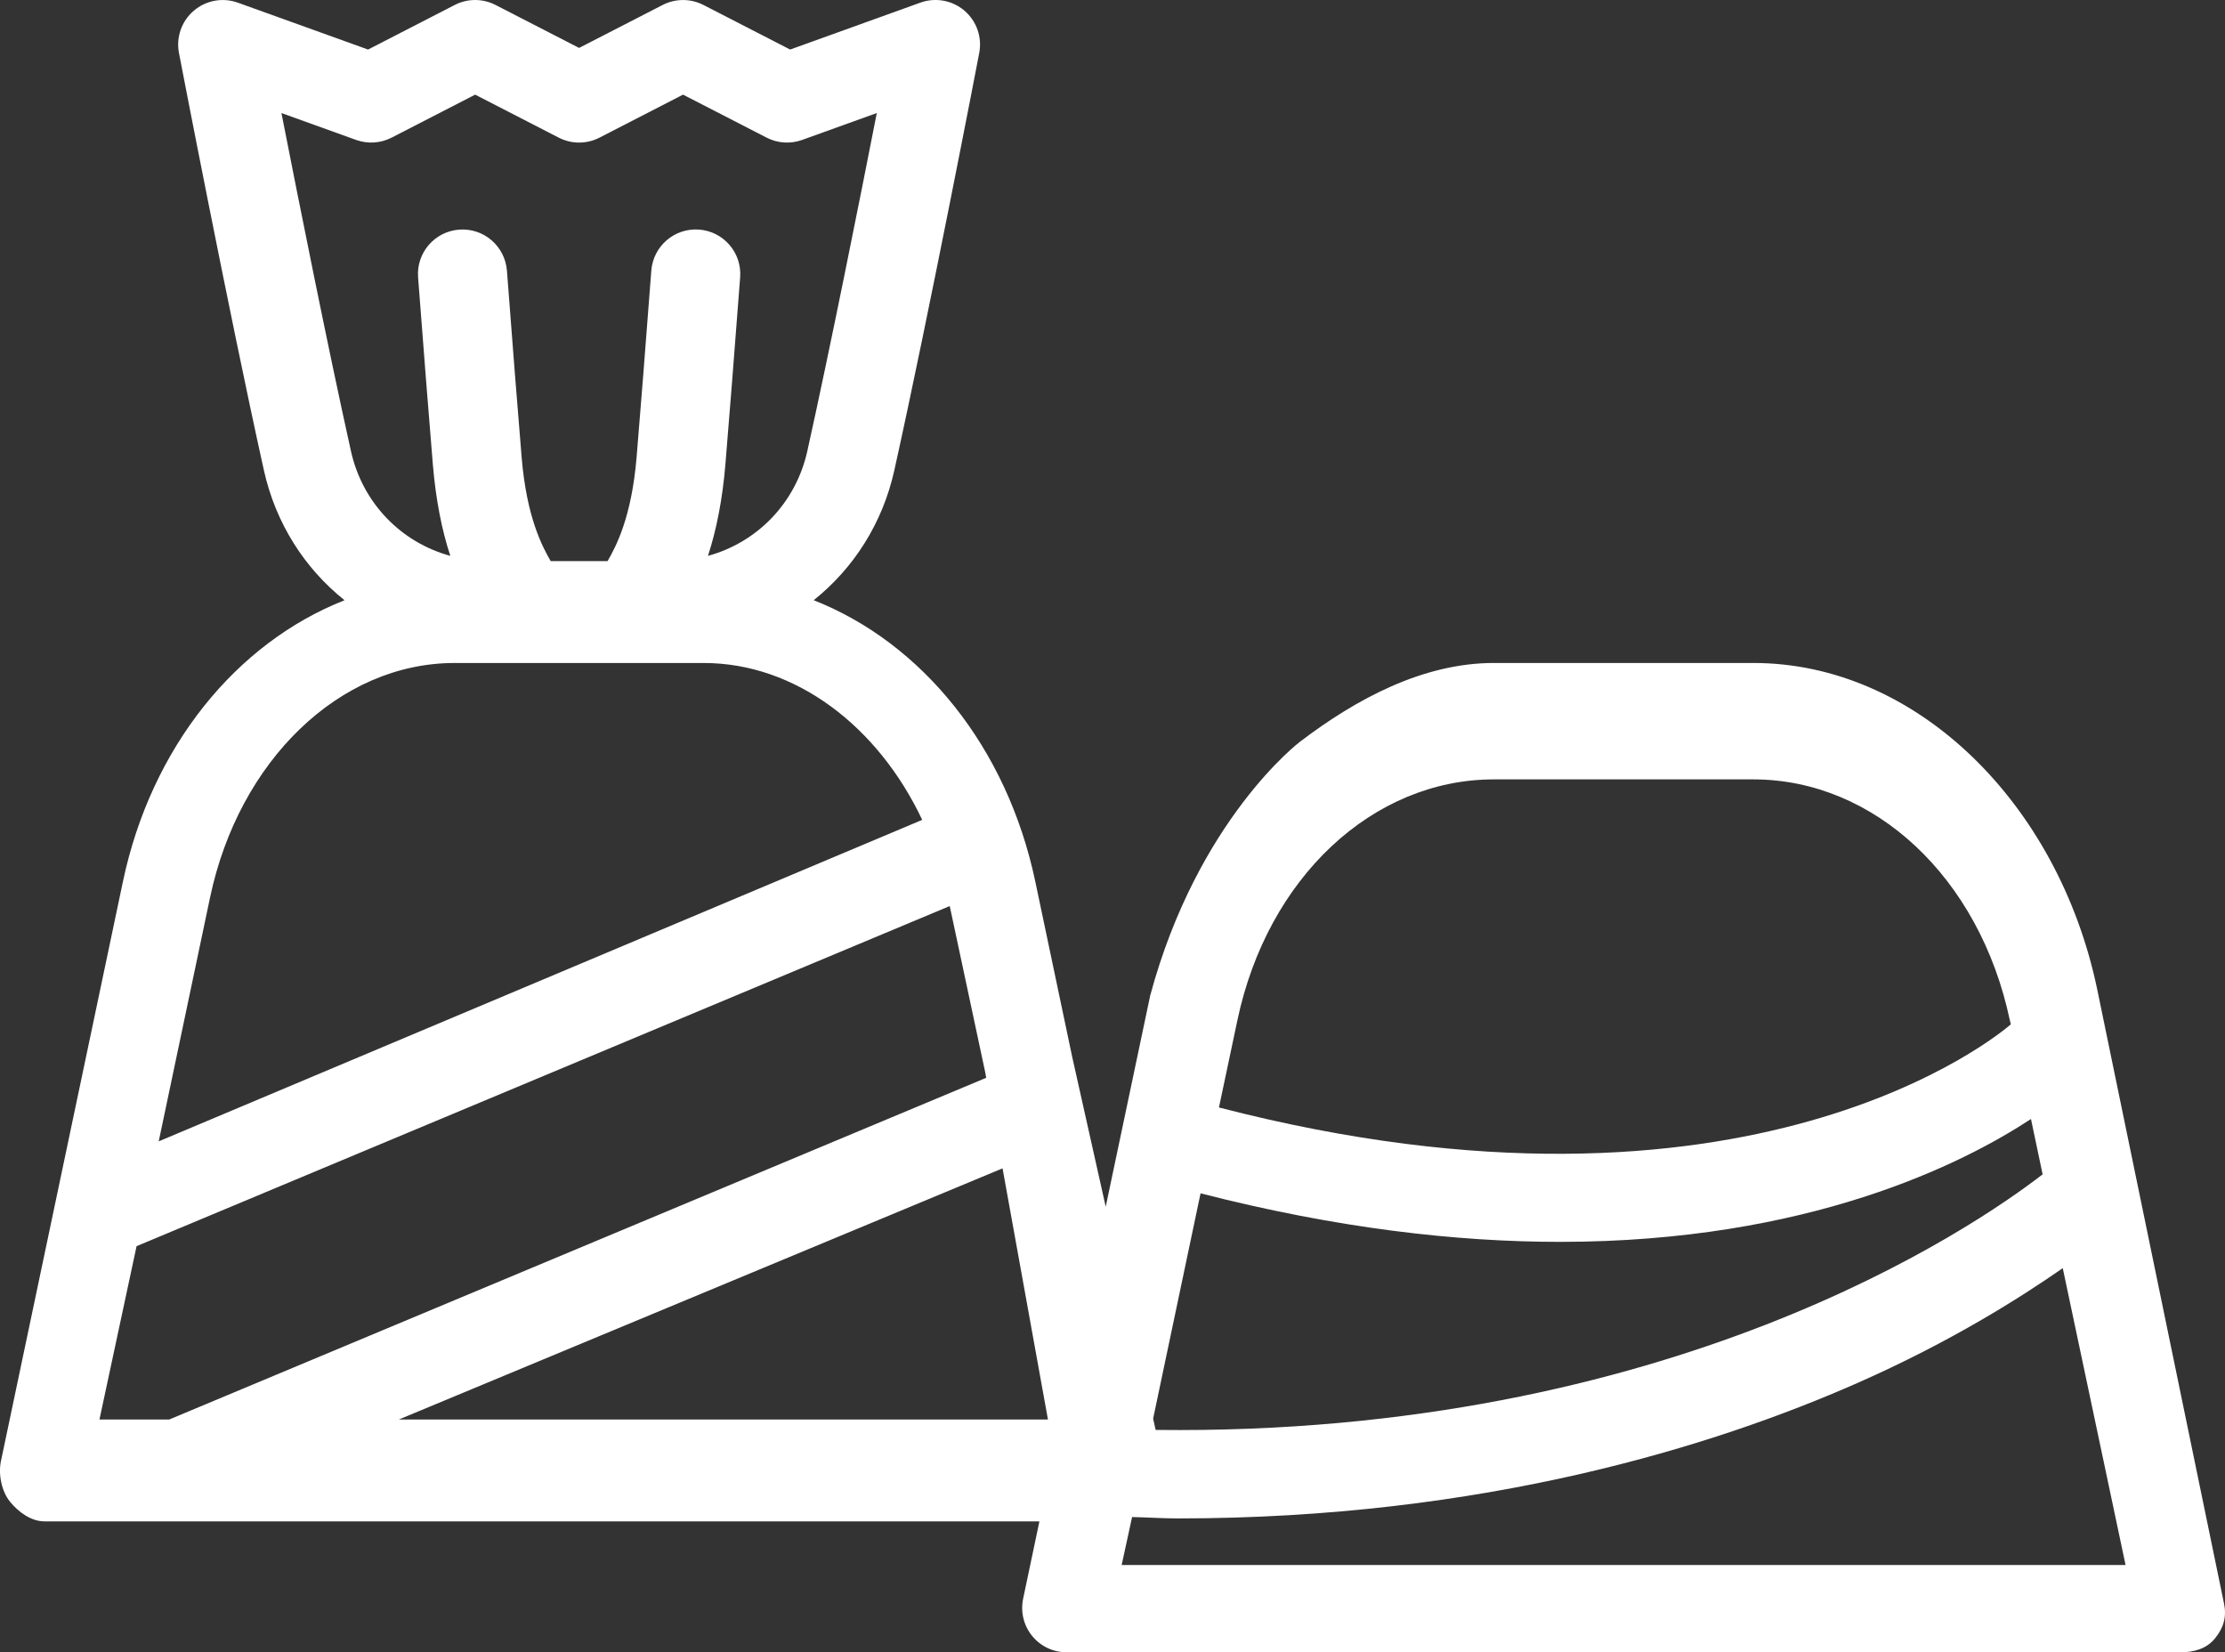 <svg version="1.1" id="图层_1" x="0px" y="0px" width="182px" height="135.142px" viewBox="0 0 182 135.142" enable-background="new 0 0 182 135.142" xml:space="preserve" xmlns="http://www.w3.org/2000/svg" xmlns:xlink="http://www.w3.org/1999/xlink" xmlns:xml="http://www.w3.org/XML/1998/namespace">
  <rect x="0" y="0" width="182" height="135.142" fill="#333333" stroke="none"/>
  <path fill="#FFFFFF" d="M181.922,131.164L171.53,80.837c-3.181-15.103-14.74-26.612-28.108-26.612h-21.229
	c-5.81,0-11.276,2.955-15.865,6.447c0,0-8.349,6.321-12.244,20.75l-3.639,17.275l-2.742-12.254l-3.017-14.334
	c-2.319-11.028-9.282-19.535-18.129-23.018c3.251-2.591,5.632-6.276,6.595-10.62c2.9-13.061,6.91-33.933,6.947-34.142
	c0.247-1.285-0.214-2.605-1.209-3.456c-0.996-0.85-2.369-1.102-3.603-0.659L64.632,4.052l-7.094-3.647
	c-1.046-0.537-2.287-0.537-3.333,0l-6.836,3.515l-6.836-3.515c-1.045-0.539-2.287-0.539-3.335,0l-7.091,3.647L19.453,0.217
	c-1.23-0.443-2.607-0.191-3.601,0.658c-0.997,0.851-1.46,2.17-1.213,3.456c0.04,0.209,4.05,21.081,6.949,34.142
	c0.966,4.344,3.345,8.029,6.595,10.62c-8.846,3.483-15.808,11.99-18.129,23.018l-9.977,47.391c-0.227,1.074,0.045,2.463,0.736,3.314
	c0.69,0.854,1.731,1.617,2.829,1.617h36.904h44.476l-1.332,6.324c-0.226,1.076,0.043,2.191,0.735,3.043
	c0.694,0.854,1.73,1.342,2.828,1.342h91.101c1.098,0,2.139-0.287,2.829-1.139C181.88,133.152,182.148,132.238,181.922,131.164z
	 M23.021,9.246l6.11,2.2c0.951,0.341,1.999,0.274,2.9-0.188l6.836-3.517l6.836,3.517c1.047,0.538,2.287,0.538,3.333,0l6.835-3.517
	l6.838,3.517c0.899,0.463,1.95,0.529,2.901,0.188l6.11-2.2c-1.413,7.205-3.789,19.119-5.683,27.647
	c-0.944,4.253-4.107,7.475-8.128,8.57c0.699-2.124,1.189-4.636,1.427-7.478c0.333-4.023,0.741-9.171,1.206-15.299
	c0.156-2.004-1.35-3.758-3.355-3.908c-2.009-0.151-3.756,1.349-3.912,3.357c-0.462,6.11-0.869,11.249-1.203,15.258
	c-0.411,4.937-1.692,7.312-2.376,8.502h-4.652c-0.681-1.19-1.967-3.565-2.376-8.502c-0.333-4.009-0.74-9.142-1.202-15.252
	c-0.155-2.008-1.903-3.515-3.91-3.36c-2.009,0.151-3.511,1.902-3.358,3.907c0.468,6.129,0.873,11.275,1.207,15.299
	c0.239,2.842,0.727,5.353,1.43,7.477c-4.021-1.096-7.186-4.316-8.129-8.57C26.81,28.365,24.436,16.454,23.021,9.246z M17.185,73.394
	c2.351-11.159,10.572-19.168,19.998-19.168h20.376c7.513,0,14.257,5.173,17.876,12.831L12.983,93.351L17.185,73.394z M8.135,116.103
	l3.036-14.178l66.515-27.818l2.906,13.613l0.077,0.434l-66.83,27.949H8.135z M32.62,116.103l49.373-20.537
	c0,0,0.011,0.02,0.021,0.035l3.706,20.502H45.004H32.62z M101.215,83.455c2.462-11.695,11.091-19.709,20.979-19.709h21.229
	c9.887,0,18.513,8.014,20.978,19.709l0.082,0.324c-0.895,0.779-21.385,18.039-64.775,6.801L101.215,83.455z M98.203,97.603
	c11.157,2.861,20.938,3.969,29.389,3.969c20.336,0,32.972-6.393,38.537-10.049l0.953,4.527
	c-5.672,4.383-30.494,21.423-72.553,20.903l-0.206-0.923L98.203,97.603z M91.749,128.001l0.853-3.922
	c1.264,0.027,2.514,0.113,3.75,0.113c24.963,0,43.868-5.906,55.607-11.088c7.641-3.373,13.242-6.934,16.77-9.381l5.137,24.277
	H91.749z" class="color c1"/>
</svg>